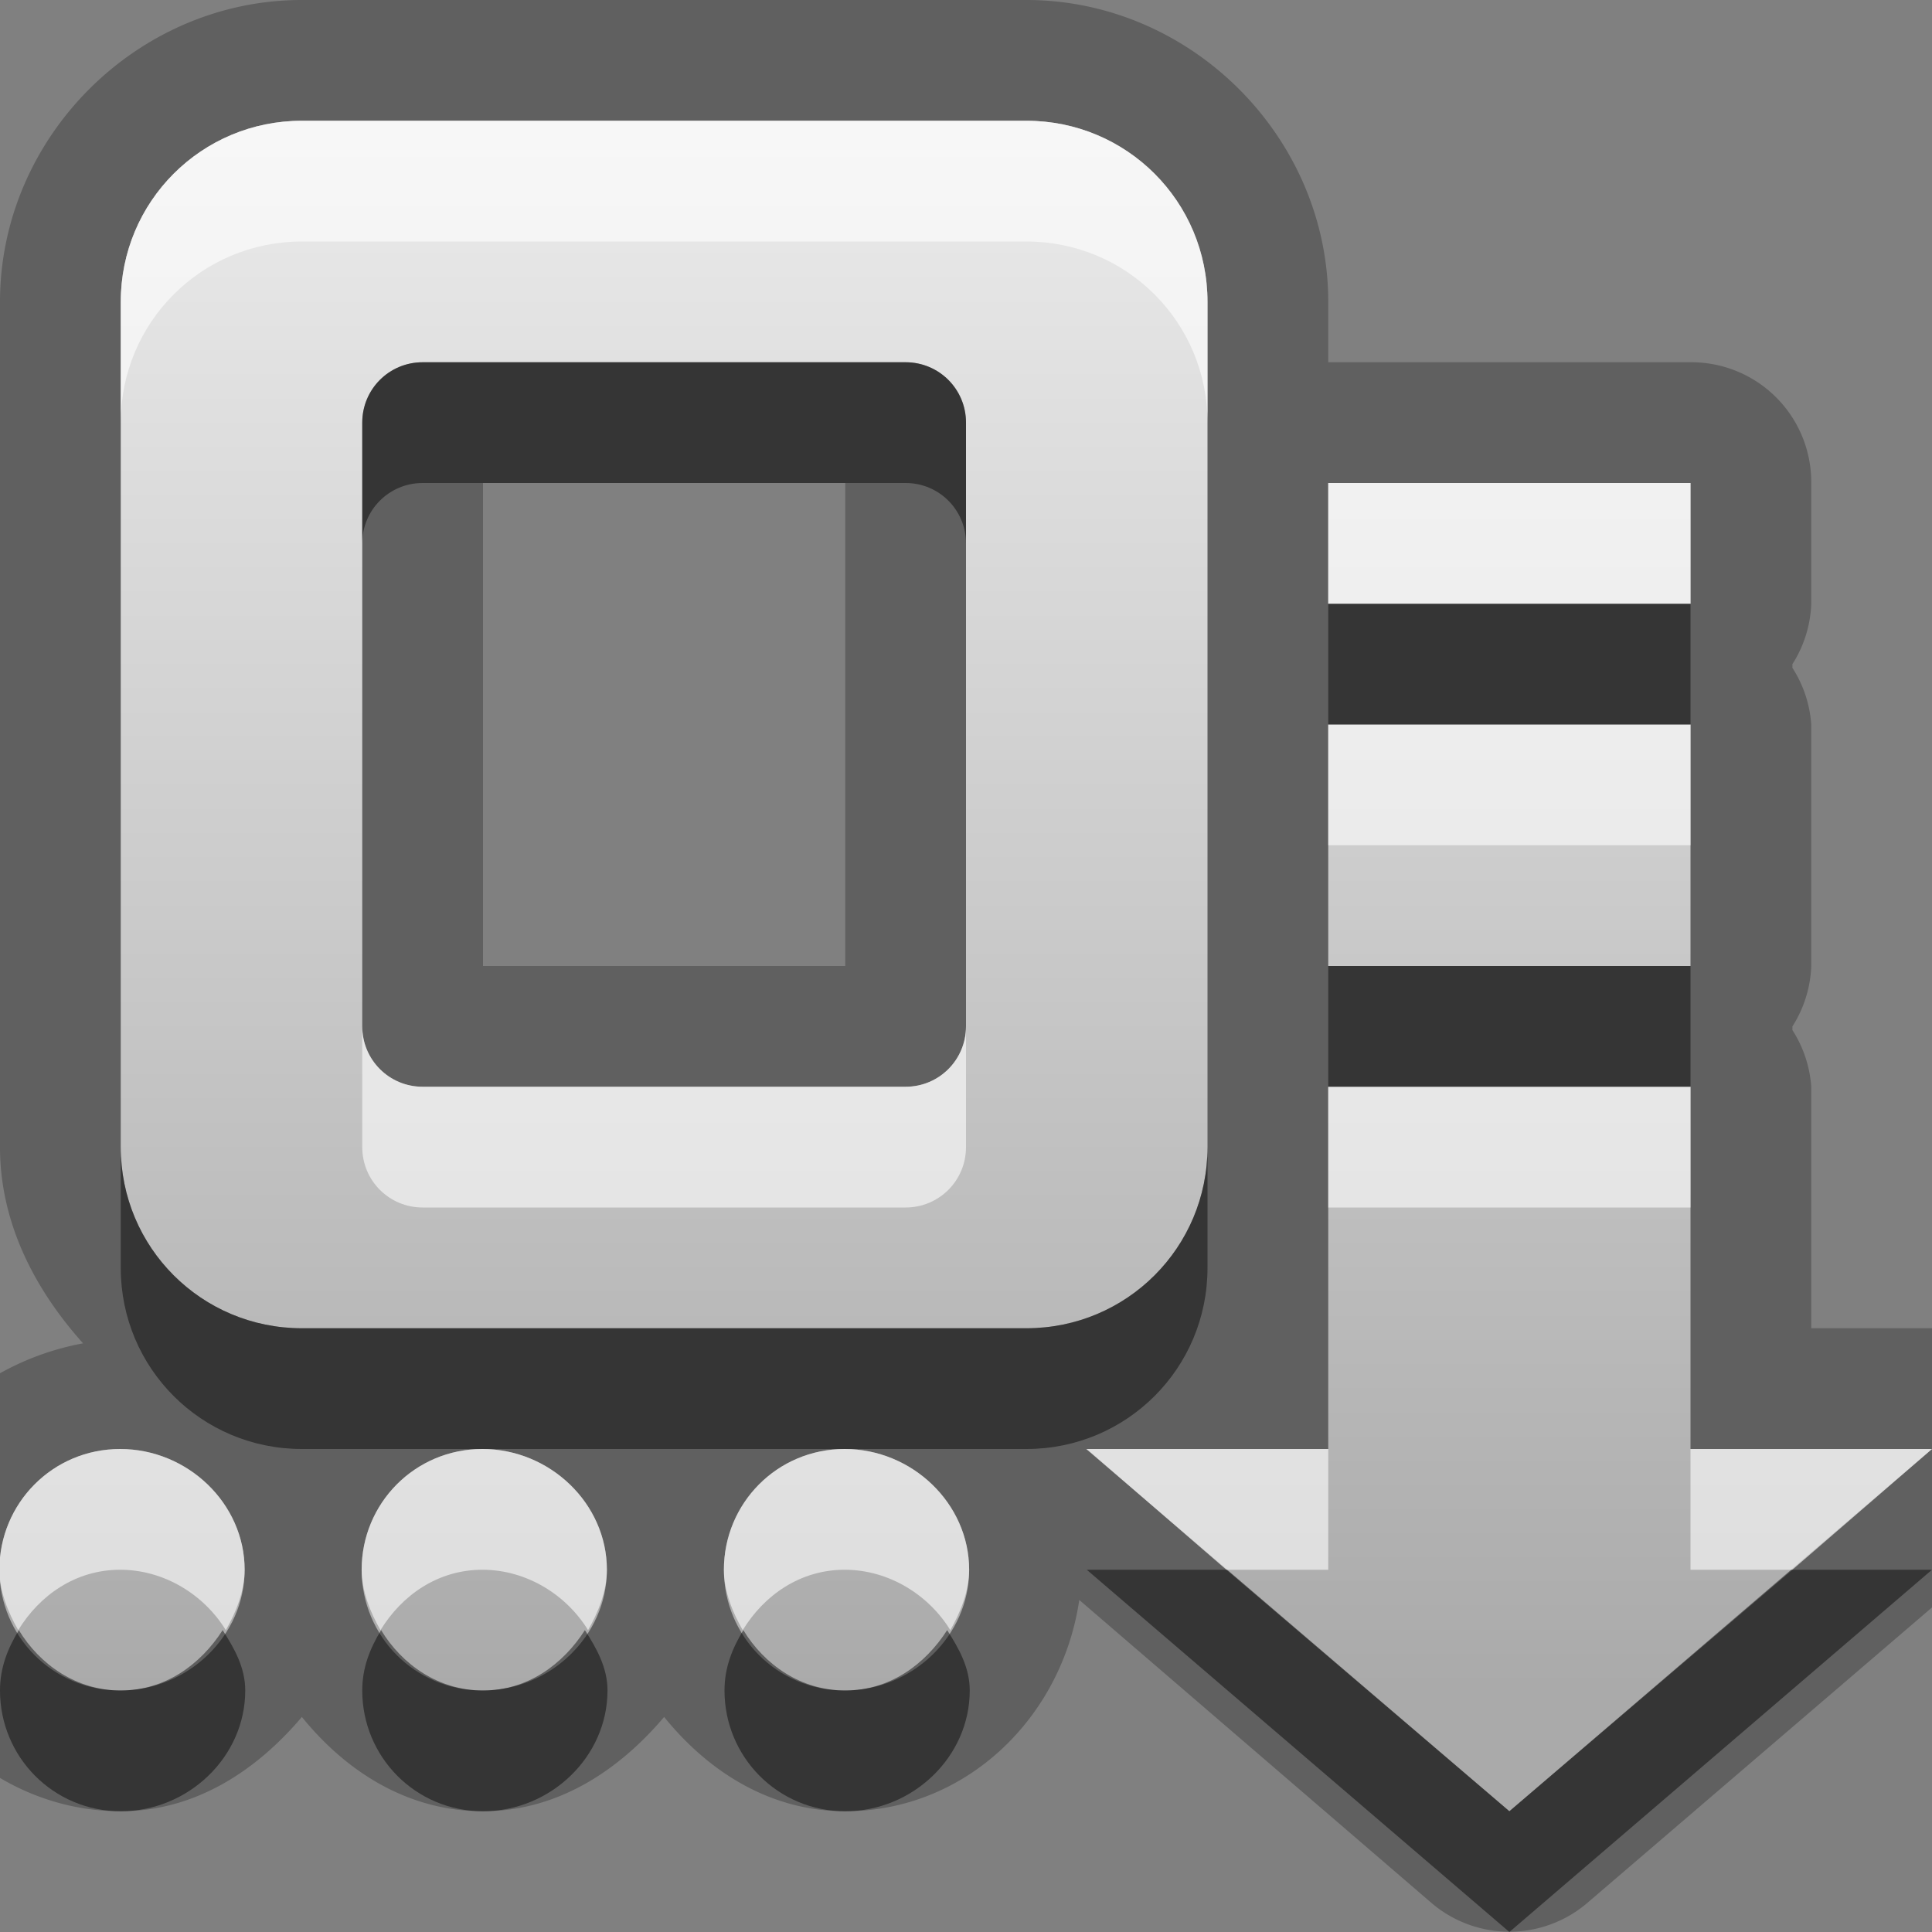 <?xml version="1.0" encoding="UTF-8" standalone="no"?>
<!-- Created with Inkscape (http://www.inkscape.org/) -->

<svg
   xmlns:dc="http://purl.org/dc/elements/1.1/"
   xmlns:cc="http://creativecommons.org/ns#"
   xmlns:rdf="http://www.w3.org/1999/02/22-rdf-syntax-ns#"
   xmlns:svg="http://www.w3.org/2000/svg"
   xmlns="http://www.w3.org/2000/svg"
   xmlns:xlink="http://www.w3.org/1999/xlink"
   xmlns:sodipodi="http://sodipodi.sourceforge.net/DTD/sodipodi-0.dtd"
   xmlns:inkscape="http://www.inkscape.org/namespaces/inkscape"
   width="16"
   height="16"
   id="svg2"
   sodipodi:version="0.32"
   inkscape:version="0.48.0 r9654"
   version="1.0"
   sodipodi:docname="document-save-as.svg"
   inkscape:output_extension="org.inkscape.output.svg.inkscape"
   inkscape:export-filename="/home/matt/.icons/Sirocco/scalable/mimetypes/text-plain.png"
   inkscape:export-xdpi="90"
   inkscape:export-ydpi="90"
   sodipodi:modified="true"
   style="display:inline">
  <rect width="100%" height="100%" fill="#808080" stroke="none"/>
  <sodipodi:namedview
     id="base"
     pagecolor="#ffffff"
     bordercolor="#666666"
     borderopacity="1.0"
     inkscape:pageopacity="0.0"
     inkscape:pageshadow="2"
     inkscape:zoom="24.244813"
     inkscape:cx="0.83313668"
     inkscape:cy="7.1574616"
     inkscape:document-units="px"
     inkscape:current-layer="layer1"
     width="128px"
     height="128px"
     inkscape:showpageshadow="false"
     inkscape:window-width="1920"
     inkscape:window-height="1026"
     inkscape:window-x="0"
     inkscape:window-y="25"
     showguides="true"
     inkscape:guide-bbox="true"
     showgrid="true"
     inkscape:window-maximized="1">
    <sodipodi:guide
       id="guide2226"
       position="32.637,117.998"
       orientation="horizontal" />
    <sodipodi:guide
       id="guide2230"
       position="110,57.402"
       orientation="vertical" />
    <sodipodi:guide
       id="guide2232"
       position="33.761"
       orientation="horizontal" />
    <sodipodi:guide
       id="guide2231"
       position="46.775"
       orientation="horizontal" />
    <inkscape:grid
       enabled="true"
       visible="true"
       id="grid3231"
       type="xygrid" />
    <sodipodi:guide
       orientation="1,0"
       position="100,67.625"
       id="guide2713" />
  </sodipodi:namedview>
  <defs
     id="defs4">
    <linearGradient
       gradientUnits="userSpaceOnUse"
       y2="19.387"
       x2="11.999"
       y1="0.922"
       x1="11.999"
       gradientTransform="scale(0.922,1.085)"
       id="linearGradient6137">
      <stop
         id="stop6139"
         offset="0"
         style="stop-color:#000000;stop-opacity:0.863;" />
      <stop
         id="stop6141"
         offset="1"
         style="stop-color:#000000;stop-opacity:0.471;" />
    </linearGradient>
    <linearGradient
       inkscape:collect="always"
       xlink:href="#StandardGradient"
       id="linearGradient2404"
       gradientUnits="userSpaceOnUse"
       gradientTransform="matrix(0.925,0,0,1.087,-8.06,-3.002)"
       x1="11.999"
       y1="3.68"
       x2="11.999"
       y2="15.639" />
    <filter
       inkscape:collect="always"
       id="filter3658">
      <feGaussianBlur
         inkscape:collect="always"
         stdDeviation="0.45"
         id="feGaussianBlur3660" />
    </filter>
    <linearGradient
       inkscape:collect="always"
       xlink:href="#StandardGradient"
       id="linearGradient3786"
       gradientUnits="userSpaceOnUse"
       gradientTransform="scale(1.06,0.944)"
       x1="11.794"
       y1="3.213"
       x2="11.794"
       y2="20.137" />
    <linearGradient
       id="StandardGradient"
       gradientTransform="matrix(1.077,0,0,0.923,-0.008,0.158)"
       x1="10.006"
       y1="4.163"
       x2="10.006"
       y2="17.168"
       gradientUnits="userSpaceOnUse">
      <stop
         id="stop3337"
         offset="0"
         style="stop-color:#ebebeb;stop-opacity:1;" />
      <stop
         id="stop3339"
         offset="1"
         style="stop-color:#aaaaaa;stop-opacity:1;" />
    </linearGradient>
    <linearGradient
       y2="20.137"
       x2="11.794"
       y1="3.213"
       x1="11.794"
       gradientTransform="matrix(1.06,0,0,0.944,-24,-7)"
       gradientUnits="userSpaceOnUse"
       id="linearGradient3053"
       xlink:href="#StandardGradient"
       inkscape:collect="always" />
    <linearGradient
       inkscape:collect="always"
       xlink:href="#StandardGradient"
       id="linearGradient6162"
       gradientUnits="userSpaceOnUse"
       gradientTransform="matrix(0.925,0,0,1.087,-8.06,-3.002)"
       x1="11.999"
       y1="3.68"
       x2="11.999"
       y2="15.639" />
  </defs>
  <g
     style="display:inline"
     inkscape:label="Calque 1"
     id="layer1"
     inkscape:groupmode="layer">
    <path
       sodipodi:type="inkscape:offset"
       inkscape:radius="0.9933337"
       inkscape:original="M 2.5 1 C 1.669 1 1 1.669 1 2.5 L 1 9.5 C 1 10.331 1.669 11 2.5 11 L 6 11 L 8.5 11 C 9.331 11 10 10.331 10 9.5 L 10 2.5 C 10 1.669 9.331 1 8.5 1 L 2.5 1 z M 3.5 3 L 7.5 3 C 7.777 3 8 3.223 8 3.5 L 8 8.5 C 8 8.777 7.777 9 7.5 9 L 6 9 L 3.5 9 C 3.223 9 3 8.777 3 8.5 L 3 3.5 C 3 3.223 3.223 3 3.5 3 z M 11 4 L 11 5 L 14 5 L 14 4 L 11 4 z M 11 6 L 11 8 L 14 8 L 14 6 L 11 6 z M 11 9 L 11 12 L 9 12 L 12.5 15 L 16 12 L 14 12 L 14 9 L 11 9 z M 1 12 C 0.440347 12 0 12.45099 0 13 C 0 13.54901 0.440347 14 1 14 C 1.559653 14 2.03125 13.549009 2.03125 13 C 2.03125 12.45099 1.559653 12 1 12 z M 4 12 C 3.440347 12 3 12.45099 3 13 C 3 13.54901 3.4403471 14 4 14 C 4.559653 14 5.03125 13.549009 5.03125 13 C 5.03125 12.45099 4.559653 12 4 12 z M 7 12 C 6.440347 12 6 12.45099 6 13 C 6 13.54901 6.4403466 14 7 14 C 7.559653 14 8.03125 13.549009 8.03125 13 C 8.03125 12.45099 7.5596525 12 7 12 z "
       style="fill:#000000;fill-opacity:1;stroke:none;display:inline;opacity:0.25"
       id="path6164"
       d="M 2.5,0 C 1.136,0 0,1.136 0,2.5 l 0,7 c 0,0.632 0.292,1.183 0.688,1.625 C -0.24,11.296 -1,12.039 -1,13 c 0,1.08 0.907,2 2,2 0.617,0 1.124,-0.337 1.5,-0.781 C 2.867,14.672 3.378,15 4,15 4.617,15 5.124,14.663 5.5,14.219 5.867,14.672 6.378,15 7,15 7.998,15 8.794,14.227 8.938,13.25 l 2.906,2.5 a 0.993,0.993 0 0 0 1.312,0 l 3.5,-3 A 0.993,0.993 0 0 0 16,11 l -1,0 0,-2 A 0.993,0.993 0 0 0 14.844,8.531 0.993,0.993 0 0 0 14.844,8.5 0.993,0.993 0 0 0 15,8 L 15,6 A 0.993,0.993 0 0 0 14.844,5.531 0.993,0.993 0 0 0 14.844,5.5 0.993,0.993 0 0 0 15,5 L 15,4 A 0.993,0.993 0 0 0 14,3 L 11,3 11,2.5 C 11,1.136 9.864,0 8.5,0 l -6,0 z M 4,4 7,4 7,8 6,8 4,8 4,4 z" />
    <path
       style="fill:url(#linearGradient2404);fill-opacity:1.0;stroke:none;stroke-width:1;stroke-linecap:round;stroke-linejoin:miter;stroke-miterlimit:4;stroke-dasharray:none;stroke-opacity:1;display:inline"
       d="M 2.5,1 C 1.669,1 1,1.669 1,2.5 l 0,7 C 1,10.331 1.669,11 2.5,11 L 6,11 8.5,11 C 9.331,11 10,10.331 10,9.5 l 0,-7 C 10,1.669 9.331,1 8.5,1 l -6,0 z m 1,2 4,0 C 7.777,3 8,3.223 8,3.5 l 0,5 C 8,8.777 7.777,9 7.5,9 L 6,9 3.5,9 C 3.223,9 3,8.777 3,8.5 l 0,-5 C 3,3.223 3.223,3 3.5,3 z m 7.5,1 0,1 3,0 0,-1 -3,0 z m 0,2 0,2 3,0 0,-2 -3,0 z m 0,3 0,3 L 8.995,12 12.5,15 16,12 14,12 14,9 11,9 z M 0.995,12 c -0.56,0 -1,0.451 -1,1 0,0.549 0.44,1 1,1 0.56,0 1.031,-0.451 1.031,-1 0,-0.549 -0.472,-1 -1.031,-1 z m 3,0 c -0.56,0 -1,0.451 -1,1 0,0.549 0.44,1 1,1 0.56,0 1.031,-0.451 1.031,-1 0,-0.549 -0.472,-1 -1.031,-1 z m 3,0 c -0.56,0 -1,0.451 -1,1 0,0.549 0.44,1 1,1 0.56,0 1.031,-0.451 1.031,-1 0,-0.549 -0.472,-1 -1.031,-1 z"
       id="Symbol"
       sodipodi:nodetypes="cccccccccccccccccccccccccccccccccccccccsssccsssccsssc" />
    <path
       style="opacity:0.6;fill:#ffffff;fill-opacity:1;stroke:none;stroke-width:1;stroke-linecap:round;stroke-linejoin:miter;stroke-miterlimit:4;stroke-dasharray:none;stroke-opacity:1;display:inline"
       d="M 2.5,1 C 1.669,1 1,1.669 1,2.5 l 0,1 C 1,2.669 1.669,2 2.5,2 l 6,0 C 9.331,2 10,2.669 10,3.5 l 0,-1 C 10,1.669 9.331,1 8.5,1 l -6,0 z m 8.5,3 0,1 3,0 0,-1 -3,0 z m 0,2 0,1 3,0 0,-1 -3,0 z m -8,2.5 0,1 C 3,9.777 3.223,10 3.5,10 L 6,10 7.5,10 C 7.777,10 8,9.777 8,9.5 l 0,-1 C 8,8.777 7.777,9 7.5,9 L 6,9 3.5,9 C 3.223,9 3,8.777 3,8.5 z m 8,0.5 0,1 3,0 0,-1 -3,0 z M 0.995,12 c -0.56,0 -1,0.451 -1,1 0,0.178 0.073,0.356 0.156,0.5 0.177,-0.289 0.475,-0.5 0.844,-0.5 0.369,0 0.698,0.211 0.875,0.5 0.083,-0.144 0.156,-0.322 0.156,-0.5 0,-0.549 -0.472,-1 -1.031,-1 z m 3,0 c -0.56,0 -1,0.451 -1,1 0,0.178 0.073,0.356 0.156,0.5 0.177,-0.289 0.475,-0.5 0.844,-0.5 0.369,0 0.698,0.211 0.875,0.5 0.083,-0.144 0.156,-0.322 0.156,-0.5 0,-0.549 -0.472,-1 -1.031,-1 z m 3,0 c -0.56,0 -1,0.451 -1,1 0,0.178 0.073,0.356 0.156,0.5 0.177,-0.289 0.475,-0.5 0.844,-0.5 0.369,0 0.698,0.211 0.875,0.5 0.083,-0.144 0.156,-0.322 0.156,-0.5 0,-0.549 -0.472,-1 -1.031,-1 z M 9,12 10.156,13 11,13 11,12 9,12 z m 5,0 0,1 0.844,0 L 16,12 14,12 z"
       id="BevelShadow"
       sodipodi:nodetypes="ccccccccccccccccccccccccccccccccccccscscsccscscsccscscsccccccccccc" />
    <path
       style="fill:#000000;fill-opacity:1;stroke:none;display:inline;opacity:0.45"
       d="M 3.5 3 C 3.223 3 3 3.223 3 3.5 L 3 4.5 C 3 4.223 3.223 4 3.5 4 L 7.5 4 C 7.777 4 8 4.223 8 4.5 L 8 3.5 C 8 3.223 7.777 3 7.5 3 L 3.5 3 z M 11 5 L 11 6 L 14 6 L 14 5 L 11 5 z M 11 8 L 11 9 L 14 9 L 14 8 L 11 8 z M 1 9.5 L 1 10.5 C 1 11.331 1.669 12 2.5 12 L 4 12 L 6 12 L 7 12 L 8.5 12 C 9.331 12 10 11.331 10 10.5 L 10 9.5 C 10 10.331 9.331 11 8.5 11 L 6 11 L 2.5 11 C 1.669 11 1 10.331 1 9.5 z M 9 13 L 12.5 16 L 16 13 L 14.844 13 L 12.5 15 L 10.156 13 L 9 13 z M 0.156 13.5 C 0.064 13.652 0 13.81 0 14 C 0 14.549 0.44 15 1 15 C 1.56 15 2.031 14.549 2.031 14 C 2.031 13.81 1.941 13.652 1.844 13.5 C 1.66 13.787 1.366 14 1 14 C 0.634 14 0.33 13.787 0.156 13.5 z M 3.156 13.5 C 3.064 13.652 3 13.81 3 14 C 3 14.549 3.44 15 4 15 C 4.56 15 5.031 14.549 5.031 14 C 5.031 13.81 4.941 13.652 4.844 13.5 C 4.66 13.787 4.366 14 4 14 C 3.634 14 3.33 13.787 3.156 13.5 z M 6.156 13.5 C 6.064 13.652 6 13.81 6 14 C 6 14.549 6.44 15 7 15 C 7.56 15 8.031 14.549 8.031 14 C 8.031 13.81 7.941 13.652 7.844 13.5 C 7.66 13.787 7.366 14 7 14 C 6.634 14 6.33 13.787 6.156 13.5 z "
       id="path2864" />
  </g>
</svg>
